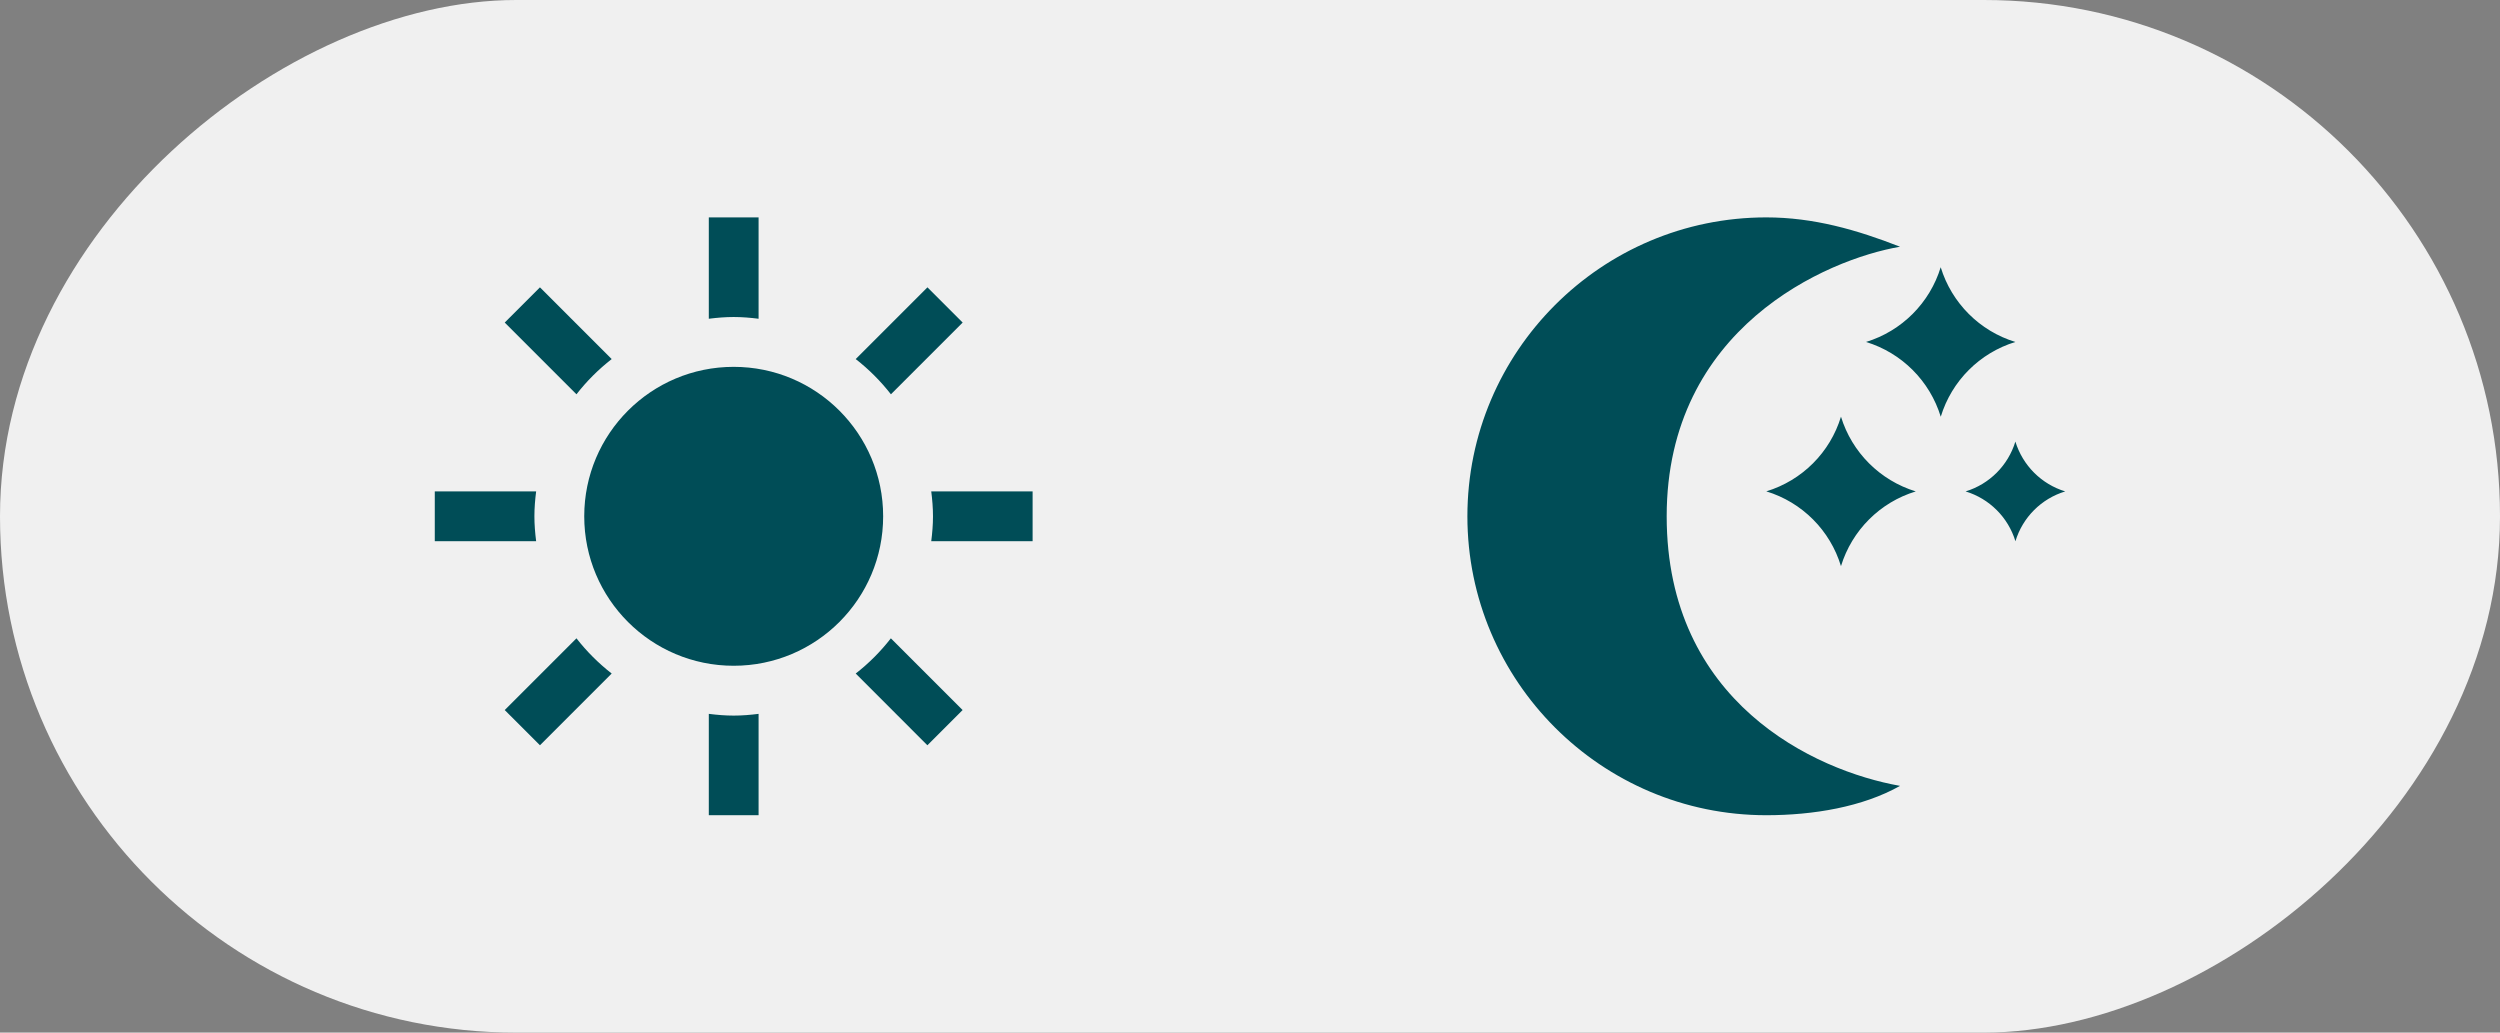 <svg width="46" height="19" viewBox="0 0 46 19" fill="none" xmlns="http://www.w3.org/2000/svg">
<rect x="0" y="0" width="46" height="19" fill="#808080" stroke="none"/>
<rect y="19" width="19" height="46" rx="9.5" transform="rotate(-90 0 19)" fill="#F0F0F0"/>
<path d="M32.5 9.041C33.159 9.242 33.674 9.758 33.874 10.417C34.076 9.758 34.592 9.242 35.25 9.042C34.592 8.84 34.076 8.325 33.874 7.667C33.674 8.325 33.159 8.84 32.5 9.041ZM36.167 9.042C36.606 9.176 36.95 9.519 37.084 9.959C37.217 9.519 37.561 9.175 38 9.042C37.561 8.908 37.218 8.564 37.083 8.125C36.949 8.564 36.606 8.908 36.167 9.042ZM35.709 4.917C35.508 5.575 34.992 6.091 34.335 6.292C34.994 6.494 35.508 7.009 35.71 7.668C35.91 7.009 36.426 6.493 37.083 6.292C36.426 6.092 35.91 5.575 35.709 4.917ZM32.5 15C29.467 15 27 12.533 27 9.5C27 6.467 29.467 4 32.5 4C33.368 4 34.164 4.228 34.961 4.54C33.61 4.771 30.667 6.037 30.667 9.5C30.667 12.916 33.379 14.179 34.961 14.46C34.274 14.847 33.368 15 32.5 15Z" fill="#004D57"/>
<path d="M13.958 13.135V15H13.042V13.135C13.192 13.154 13.345 13.167 13.5 13.167C13.655 13.167 13.808 13.154 13.958 13.135ZM10.607 11.745L9.287 13.065L9.935 13.713L11.255 12.393C11.013 12.204 10.795 11.987 10.607 11.745ZM11.255 6.607L9.935 5.287L9.287 5.935L10.607 7.255C10.795 7.013 11.013 6.796 11.255 6.607ZM9.833 9.5C9.833 9.345 9.846 9.192 9.865 9.042H8V9.958H9.865C9.846 9.808 9.833 9.655 9.833 9.5ZM17.167 9.5C17.167 9.655 17.154 9.808 17.135 9.958H19V9.042H17.135C17.154 9.192 17.167 9.345 17.167 9.5ZM13.042 5.865C13.192 5.846 13.345 5.833 13.5 5.833C13.655 5.833 13.808 5.846 13.958 5.865V4H13.042V5.865ZM16.393 7.255L17.713 5.935L17.065 5.287L15.745 6.607C15.987 6.795 16.204 7.013 16.393 7.255ZM15.745 12.393L17.064 13.713L17.712 13.065L16.392 11.745C16.204 11.987 15.987 12.205 15.745 12.393ZM10.75 9.5C10.75 11.019 11.981 12.25 13.5 12.25C15.019 12.25 16.25 11.019 16.25 9.5C16.25 7.981 15.019 6.75 13.5 6.75C11.981 6.75 10.75 7.981 10.75 9.5Z" fill="#004D57"/>
</svg>
